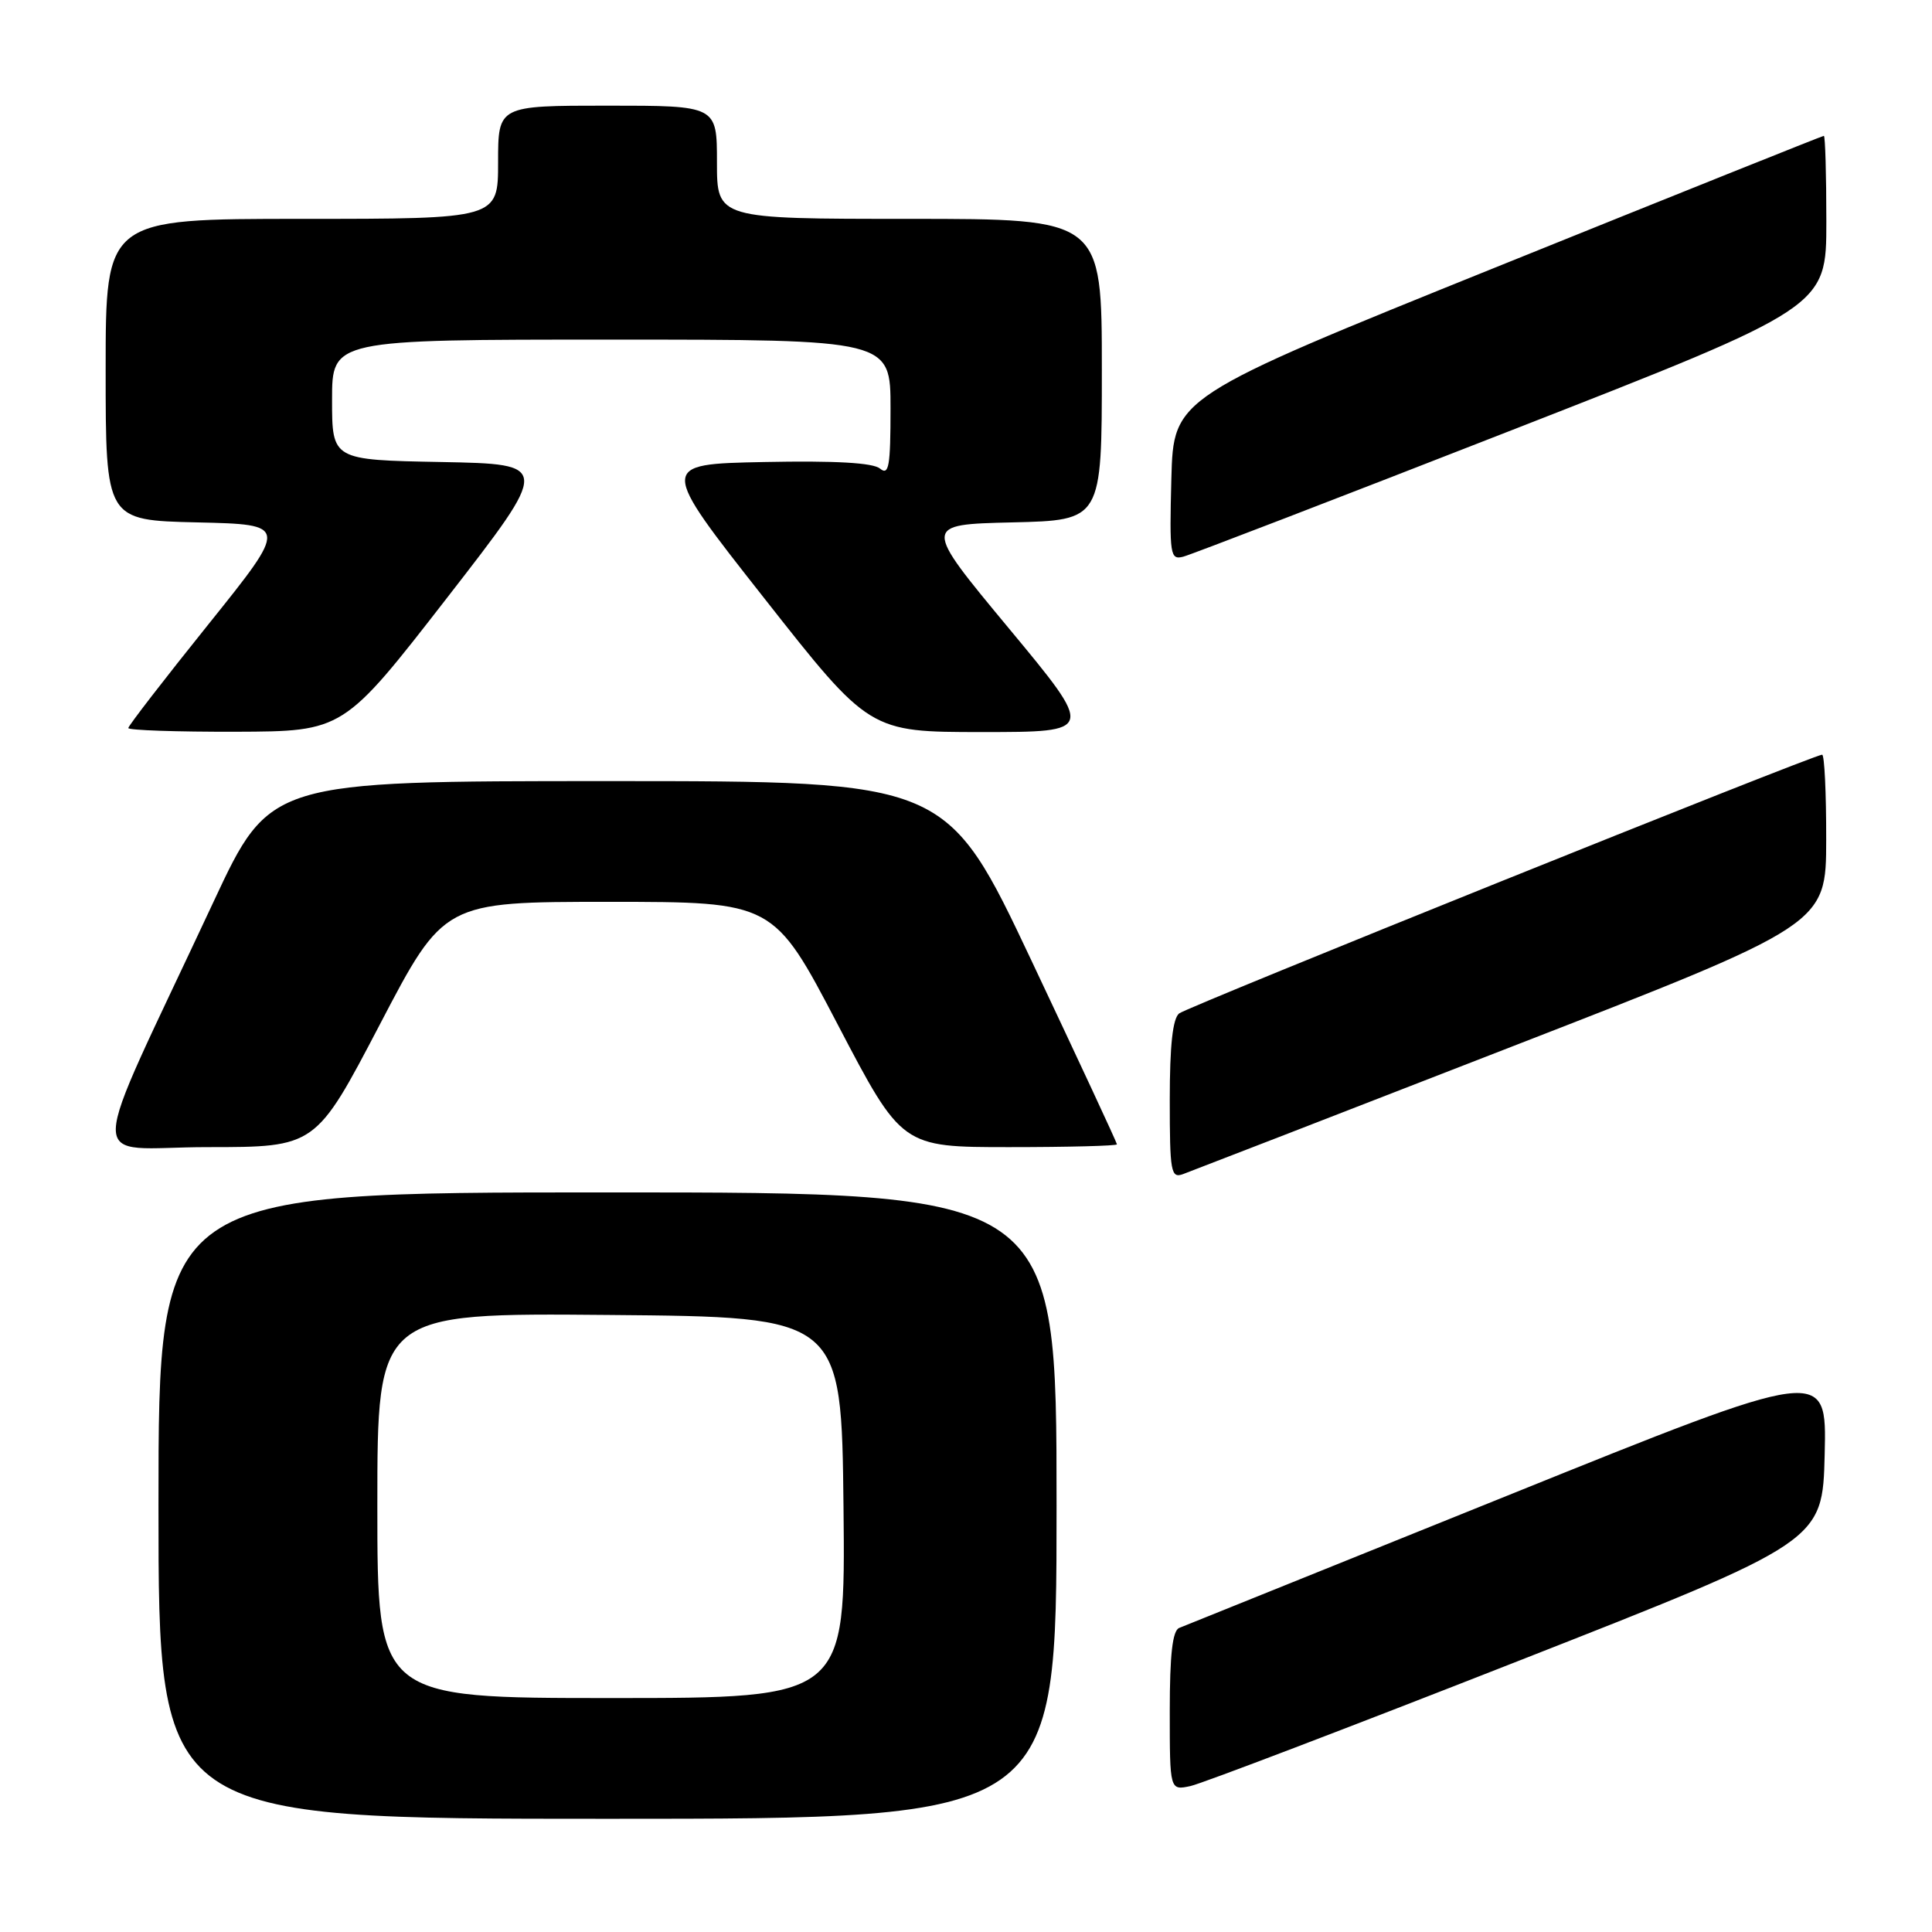 <?xml version="1.0" encoding="UTF-8" standalone="no"?>
<!DOCTYPE svg PUBLIC "-//W3C//DTD SVG 1.1//EN" "http://www.w3.org/Graphics/SVG/1.1/DTD/svg11.dtd" >
<svg xmlns="http://www.w3.org/2000/svg" xmlns:xlink="http://www.w3.org/1999/xlink" version="1.1" viewBox="0 0 256 256">
 <g >
 <path fill="currentColor"
d=" M 140.00 199.50 C 140.00 158.00 140.00 158.00 80.50 158.00 C 21.00 158.00 21.00 158.00 21.00 199.50 C 21.00 241.00 21.00 241.00 80.50 241.00 C 140.00 241.00 140.00 241.00 140.00 199.50 Z  M 201.00 220.16 C 241.50 204.26 241.50 204.26 241.78 192.68 C 242.06 181.10 242.06 181.10 199.78 198.16 C 176.53 207.54 156.94 215.44 156.25 215.71 C 155.36 216.07 155.00 219.25 155.00 226.73 C 155.00 237.25 155.00 237.25 157.75 236.66 C 159.26 236.33 178.72 228.91 201.00 220.16 Z  M 200.23 138.72 C 241.97 122.50 241.97 122.50 241.98 111.25 C 241.99 105.06 241.75 100.00 241.44 100.00 C 240.33 100.00 157.47 133.35 156.25 134.28 C 155.39 134.94 155.00 138.52 155.00 145.73 C 155.00 155.29 155.15 156.16 156.75 155.58 C 157.71 155.23 177.28 147.65 200.23 138.72 Z  M 50.33 135.75 C 58.82 119.50 58.82 119.50 80.66 119.50 C 102.50 119.50 102.50 119.50 111.00 135.75 C 119.50 152.00 119.50 152.00 133.75 152.00 C 141.59 152.00 148.00 151.83 148.00 151.63 C 148.00 151.42 142.92 140.51 136.72 127.38 C 125.44 103.50 125.44 103.50 80.61 103.50 C 35.77 103.50 35.77 103.50 28.29 119.50 C 11.11 156.28 11.22 152.00 27.48 152.00 C 41.83 152.00 41.83 152.00 50.33 135.75 Z  M 59.24 79.21 C 72.98 61.50 72.98 61.50 58.49 61.22 C 44.00 60.95 44.00 60.95 44.00 52.97 C 44.00 45.00 44.00 45.00 81.00 45.00 C 118.00 45.00 118.00 45.00 118.00 54.12 C 118.00 61.79 117.78 63.06 116.61 62.09 C 115.68 61.32 110.70 61.03 101.26 61.22 C 87.28 61.50 87.28 61.50 101.25 79.25 C 115.21 97.00 115.21 97.00 130.14 97.00 C 145.08 97.00 145.08 97.00 133.67 83.25 C 122.26 69.50 122.26 69.50 134.13 69.22 C 146.00 68.94 146.00 68.94 146.00 48.97 C 146.00 29.00 146.00 29.00 120.50 29.00 C 95.00 29.00 95.00 29.00 95.00 21.50 C 95.00 14.00 95.00 14.00 80.50 14.00 C 66.00 14.00 66.00 14.00 66.00 21.50 C 66.00 29.00 66.00 29.00 40.00 29.00 C 14.00 29.00 14.00 29.00 14.00 48.97 C 14.00 68.94 14.00 68.94 26.12 69.22 C 38.23 69.50 38.23 69.50 27.62 82.72 C 21.78 89.99 17.00 96.18 17.00 96.47 C 17.00 96.76 23.41 96.98 31.25 96.96 C 45.50 96.91 45.50 96.91 59.24 79.21 Z  M 200.34 56.99 C 242.00 40.71 242.00 40.71 242.00 29.36 C 242.00 23.11 241.85 18.00 241.67 18.00 C 241.49 18.00 222.03 25.80 198.42 35.33 C 155.50 52.65 155.50 52.65 155.21 63.45 C 154.95 73.59 155.05 74.22 156.80 73.76 C 157.83 73.49 177.42 65.95 200.34 56.99 Z  M 50.00 199.49 C 50.00 173.97 50.00 173.97 80.75 174.24 C 111.50 174.50 111.50 174.50 111.77 199.75 C 112.03 225.00 112.03 225.00 81.02 225.00 C 50.00 225.00 50.00 225.00 50.00 199.49 Z "/>
</g>
</svg>